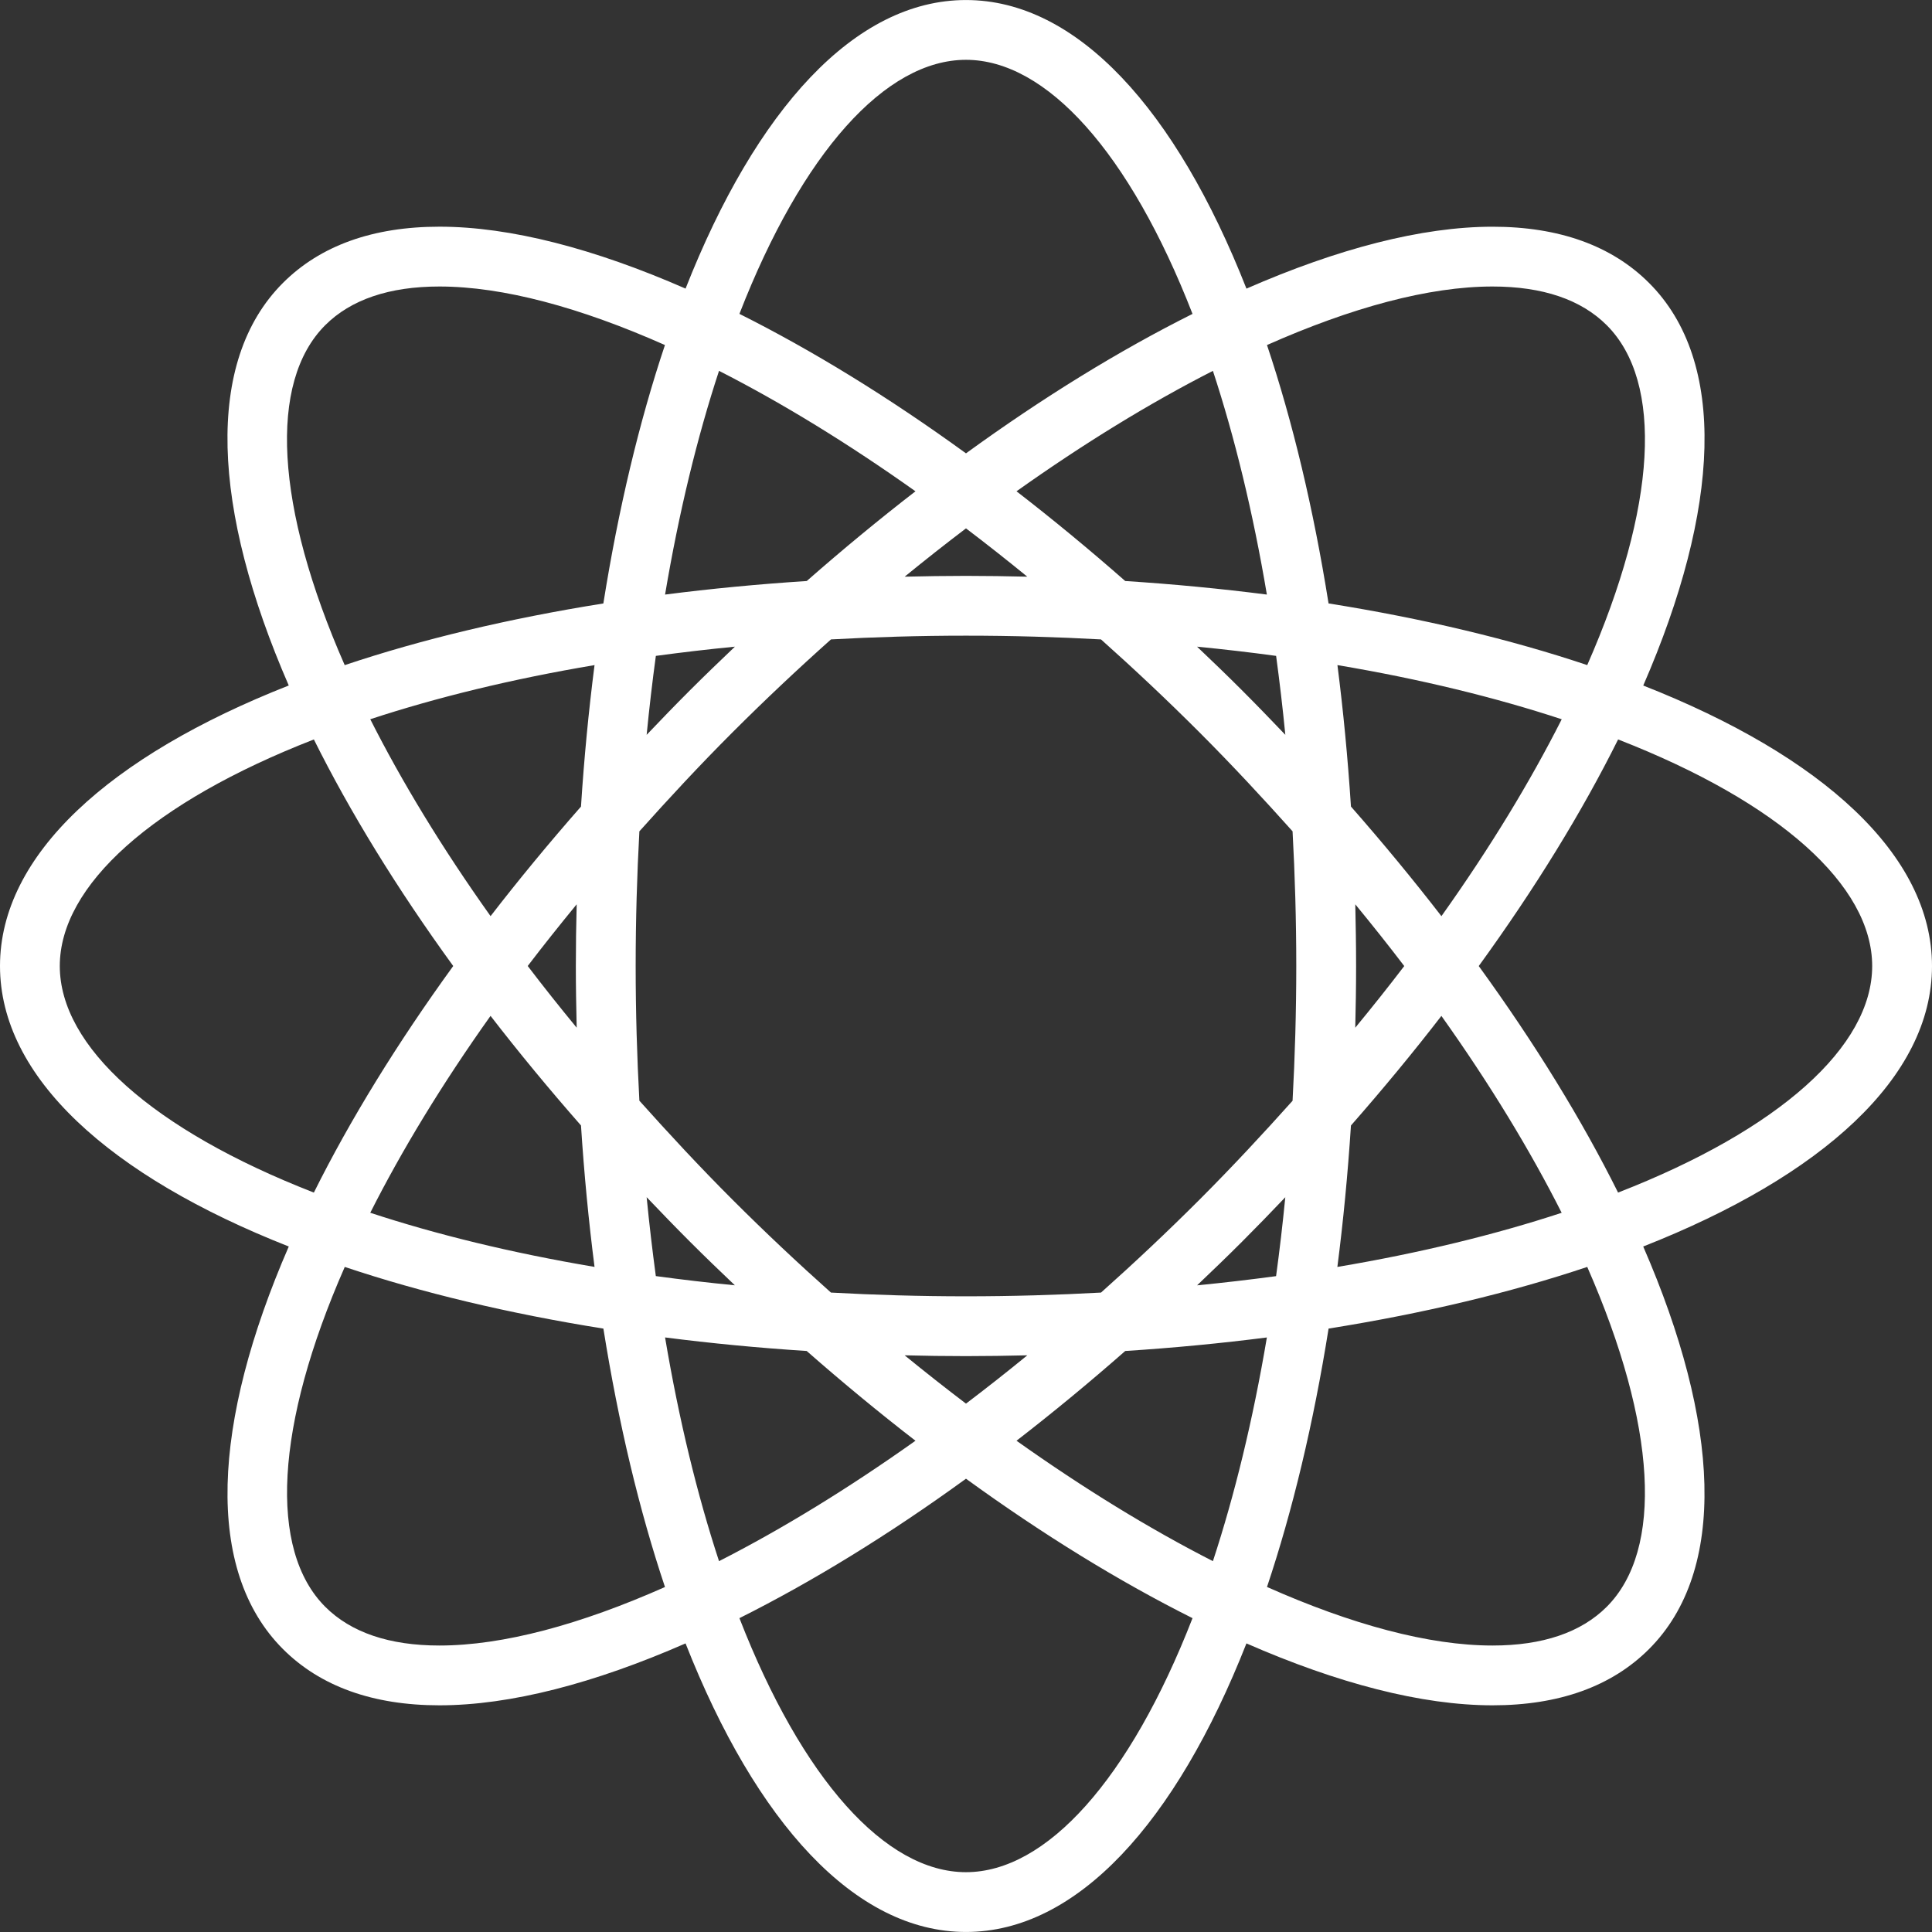 <svg width="800" height="800" viewBox="0 0 800 800" fill="none" xmlns="http://www.w3.org/2000/svg">
<rect x="0" y="0" width="800" height="800" fill="#333333" stroke="none"/>
<path d="M800 400.006C799.988 353.959 754.536 313.016 680.437 283.862C712.216 210.84 715.411 149.722 682.853 117.174C667.396 101.717 645.575 93.877 618.042 93.877C588.654 93.877 553.827 103.018 516.128 119.513C486.974 45.452 446.031 0.012 399.996 0.012C353.961 0.012 313.043 45.439 283.876 119.501C246.177 103.004 211.363 93.865 181.974 93.865C154.419 93.865 132.608 101.705 117.151 117.162C84.591 149.722 87.788 210.827 119.567 283.849C45.464 313.003 0.012 353.959 0 399.994C0 446.041 45.464 486.984 119.576 516.151C87.808 589.173 84.602 650.266 117.16 682.838C132.617 698.295 154.437 706.135 181.97 706.135C211.346 706.135 246.173 697.006 283.872 680.499C313.026 754.561 353.969 799.988 399.992 799.988C446.027 799.988 486.957 754.561 516.124 680.499C553.823 697.009 588.637 706.135 618.026 706.135C645.581 706.135 667.379 698.295 682.836 682.838C715.396 650.278 712.2 589.173 680.42 516.151C754.524 486.997 800 446.054 800 400.006ZM618.03 118.635C638.775 118.635 654.689 124.036 665.327 134.673C688.87 158.23 686.083 209.775 657.24 275.404C625.485 264.752 589.397 256.121 550.124 249.865C543.883 210.643 535.263 174.602 524.636 142.872C559.66 127.328 591.674 118.635 618.03 118.635ZM536.759 399.994C536.759 419.166 536.203 437.755 535.224 455.801C523.063 469.387 510.403 483.022 496.719 496.721C483.319 510.121 469.657 522.965 455.911 535.226C437.828 536.216 419.201 536.774 399.994 536.774C380.786 536.774 362.158 536.216 344.077 535.226C330.33 522.965 316.669 510.121 303.269 496.721C289.584 483.037 276.925 469.375 264.752 455.778C263.774 437.745 263.216 419.156 263.216 399.996C263.216 380.836 263.772 362.272 264.752 344.239C276.925 330.64 289.584 316.98 303.281 303.283C316.681 289.883 330.33 277.039 344.089 264.766C362.172 263.776 380.786 263.218 399.994 263.218C419.201 263.218 437.818 263.776 455.898 264.766C469.657 277.039 483.306 289.883 496.707 303.283C510.391 316.98 523.05 330.629 535.224 344.226C536.203 362.257 536.759 380.834 536.759 399.994ZM514.218 285.769C508.087 279.625 501.883 273.668 495.679 267.774C506.862 268.863 517.761 270.14 528.411 271.589C529.848 282.216 531.137 293.1 532.226 304.273C526.319 298.08 520.362 291.911 514.218 285.769ZM465.932 240.587C450.971 227.447 435.935 215.049 420.912 203.432C448.729 183.666 476.135 166.872 502.242 153.57C511.184 180.816 518.801 211.865 524.584 246.196C505.648 243.771 486.069 241.889 465.932 240.587ZM425.383 238.792C416.985 238.595 408.539 238.458 399.994 238.458C391.449 238.458 383.001 238.595 374.605 238.792C383.076 231.87 391.536 225.205 399.994 218.789C408.464 225.22 416.924 231.882 425.383 238.792ZM334.056 240.587C313.906 241.889 294.325 243.769 275.389 246.198C281.174 211.855 288.777 180.806 297.731 153.559C323.85 166.872 351.246 183.666 379.074 203.434C364.053 215.051 349.017 227.449 334.056 240.587ZM304.308 267.774C298.104 273.681 291.911 279.638 285.769 285.769C279.625 291.913 273.643 298.092 267.761 304.284C268.851 293.113 270.127 282.226 271.576 271.587C282.214 270.15 293.125 268.863 304.308 267.774ZM240.575 333.983C227.287 349.119 214.79 364.264 203.135 379.35C182.873 350.889 166.279 323.481 153.323 297.82C180.632 288.841 211.755 281.199 246.185 275.404C243.759 294.314 241.864 313.869 240.575 333.983ZM238.792 374.456C238.57 382.901 238.445 391.399 238.445 399.994C238.445 408.589 238.595 417.097 238.792 425.544C231.733 416.974 224.958 408.454 218.518 399.994C224.958 391.561 231.733 383.051 238.792 374.456ZM240.575 466.029C241.876 486.142 243.757 505.686 246.185 524.596C211.743 518.789 180.619 511.159 153.323 502.18C166.277 476.519 182.873 449.111 203.123 420.65C214.79 435.748 227.287 450.896 240.575 466.029ZM267.761 495.729C273.656 501.908 279.613 508.077 285.757 514.22C291.888 520.352 298.092 526.321 304.296 532.216C293.113 531.126 282.214 529.85 271.564 528.401C270.138 517.786 268.851 506.9 267.761 495.729ZM334.031 559.413C349.005 572.553 364.04 584.963 379.076 596.58C351.246 616.346 323.852 633.14 297.733 646.443C288.791 619.196 281.174 588.147 275.391 553.804C294.327 556.229 313.906 558.124 334.031 559.413ZM374.593 561.208C383.003 561.418 391.436 561.542 399.994 561.542C408.552 561.542 416.987 561.405 425.395 561.208C416.924 568.13 408.464 574.795 399.994 581.211C391.523 574.78 383.063 568.118 374.593 561.208ZM465.944 559.413C486.082 558.124 505.65 556.231 524.586 553.815C518.801 588.145 511.186 619.194 502.244 646.441C476.125 633.128 448.729 616.334 420.914 596.578C435.935 584.961 450.983 572.551 465.944 559.413ZM495.692 532.226C501.896 526.319 508.102 520.362 514.231 514.231C520.36 508.1 526.344 501.933 532.214 495.752C531.124 506.91 529.848 517.797 528.399 528.424C517.761 529.85 506.875 531.137 495.692 532.226ZM559.4 466.042C572.688 450.906 585.198 435.761 596.852 420.663C617.102 449.123 633.696 476.532 646.652 502.192C619.344 511.171 588.22 518.814 553.777 524.609C556.216 505.698 558.099 486.156 559.4 466.042ZM561.183 425.557C561.393 417.099 561.53 408.601 561.53 399.994C561.53 391.399 561.38 382.903 561.196 374.456C568.242 383.038 575.029 391.559 581.47 400.019C575.029 408.464 568.242 416.987 561.183 425.557ZM559.4 333.971C558.099 313.858 556.216 294.302 553.802 275.404C588.245 281.199 619.369 288.841 646.677 297.833C633.711 323.493 617.114 350.914 596.865 379.362C585.198 364.277 572.701 349.117 559.4 333.971ZM399.981 24.77C433.284 24.77 467.789 63.163 493.797 129.981C463.628 145.066 432.02 164.46 399.994 187.72C367.955 164.46 336.335 145.066 306.179 129.968C332.186 63.163 366.678 24.77 399.981 24.77ZM134.649 134.673C145.288 124.034 161.227 118.635 181.958 118.635C208.312 118.635 240.328 127.33 275.339 142.872C264.712 174.602 256.082 210.643 249.838 249.878C210.553 256.132 174.49 264.764 142.735 275.416C113.89 209.775 111.105 158.23 134.649 134.673ZM24.758 400.006C24.77 366.703 63.163 332.211 129.968 306.191C144.892 336.175 164.299 367.805 187.67 400.006C164.311 432.22 144.904 463.825 129.968 493.821C63.163 467.814 24.758 433.309 24.758 400.006ZM181.97 681.377C161.227 681.377 145.311 675.976 134.673 665.339C111.13 641.783 113.917 590.237 142.76 524.609C174.502 535.248 210.593 543.891 249.853 550.147C256.107 589.382 264.714 625.411 275.354 657.153C240.328 672.695 208.314 681.377 181.97 681.377ZM399.981 775.23C366.678 775.23 332.186 736.837 306.179 670.044C336.347 654.946 367.955 635.564 399.994 612.305C432.02 635.552 463.64 654.946 493.797 670.044C467.777 736.837 433.284 775.23 399.981 775.23ZM665.314 665.339C654.675 675.979 638.748 681.377 618.017 681.377C591.661 681.377 559.647 672.682 524.636 657.128C535.263 625.398 543.883 589.37 550.137 550.135C589.409 543.881 625.485 535.248 657.242 524.609C686.072 590.237 688.858 641.783 665.314 665.339ZM670.009 493.821C655.086 463.837 635.679 432.207 612.32 400.019C635.689 367.805 655.098 336.188 670.022 306.191C736.837 332.211 775.219 366.691 775.232 400.006C775.23 433.309 736.825 467.814 670.009 493.821Z" fill="white"/>
</svg>
